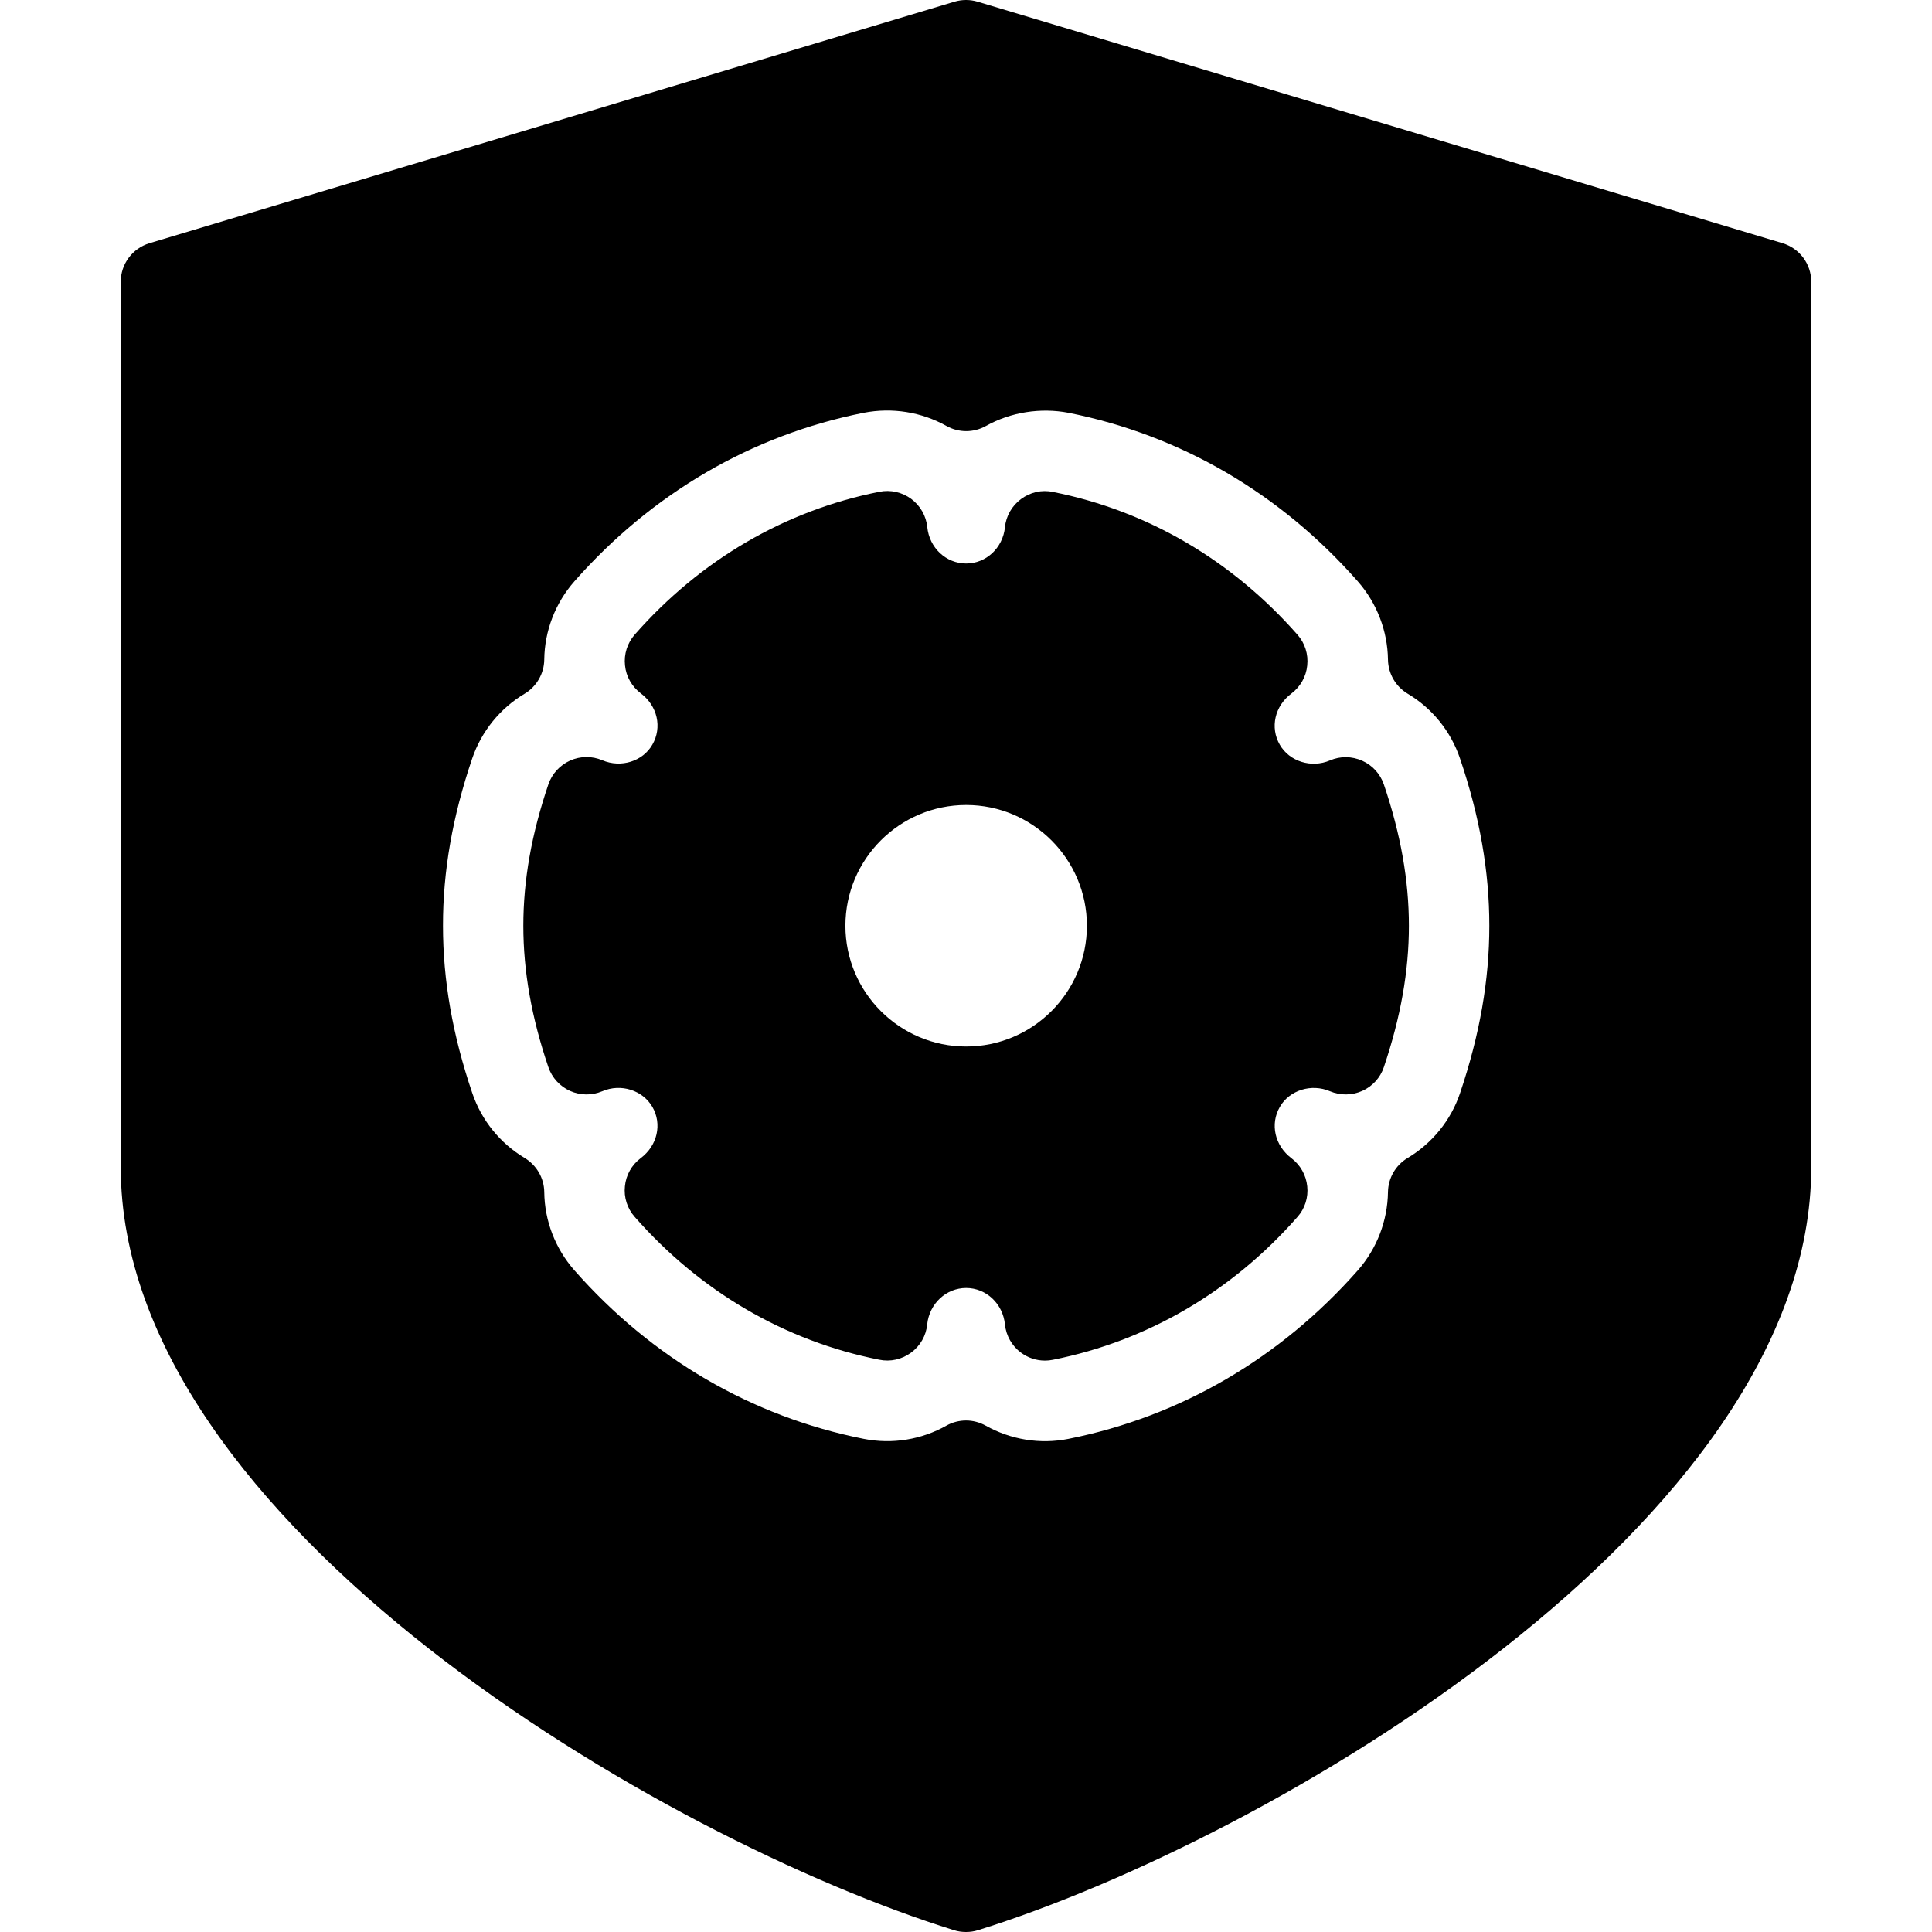 <?xml version="1.0" encoding="iso-8859-1"?>
<!-- Generator: Adobe Illustrator 19.0.0, SVG Export Plug-In . SVG Version: 6.00 Build 0)  -->
<svg version="1.1" id="Layer_1" xmlns="http://www.w3.org/2000/svg" xmlns:xlink="http://www.w3.org/1999/xlink" x="0px" y="0px"
	 viewBox="0 0 24 24" style="enable-background:new 0 0 24 24;" xml:space="preserve">
<g>
	<path d="M22.144,3.021l-10-3c-0.094-0.028-0.193-0.028-0.287,0l-10,3C1.645,3.085,1.5,3.279,1.5,3.5v11
		c0,4.422,6.742,8.354,10.352,9.478C11.899,23.993,11.95,24,12,24s0.101-0.007,0.148-0.022C15.758,22.855,22.5,18.922,22.5,14.5v-11
		C22.5,3.279,22.355,3.085,22.144,3.021z M5.866,9.422C5.98,9.086,6.212,8.799,6.518,8.617c0.148-0.089,0.241-0.25,0.243-0.423
		c0.004-0.357,0.137-0.702,0.373-0.971c0.963-1.094,2.206-1.819,3.595-2.095c0.353-0.069,0.719-0.01,1.029,0.164
		c0.152,0.085,0.337,0.085,0.489,0c0.309-0.173,0.681-0.23,1.026-0.164c1.39,0.276,2.633,1.001,3.595,2.095
		c0.236,0.269,0.369,0.614,0.374,0.972c0.003,0.173,0.095,0.333,0.244,0.422c0.306,0.182,0.537,0.468,0.651,0.806
		c0.245,0.722,0.364,1.401,0.364,2.078c0,0.674-0.119,1.353-0.363,2.076c-0.113,0.338-0.346,0.625-0.652,0.808
		c-0.149,0.089-0.241,0.249-0.244,0.422c-0.005,0.358-0.138,0.704-0.373,0.972c-0.964,1.094-2.206,1.818-3.595,2.095
		c-0.354,0.071-0.718,0.01-1.029-0.164c-0.076-0.042-0.16-0.064-0.244-0.064s-0.169,0.021-0.245,0.064
		c-0.309,0.174-0.672,0.234-1.027,0.164c-1.389-0.276-2.631-1-3.594-2.094c-0.237-0.27-0.37-0.614-0.374-0.972
		c-0.002-0.173-0.095-0.333-0.243-0.423c-0.306-0.183-0.537-0.469-0.651-0.806c-0.245-0.722-0.364-1.401-0.364-2.078
		C5.502,10.824,5.621,10.144,5.866,9.422z"/>
	<path d="M7.082,13.552c0.126,0.056,0.271,0.058,0.399,0.004c0.231-0.1,0.502-0.014,0.623,0.194
		c0.123,0.213,0.063,0.481-0.145,0.637c-0.111,0.083-0.183,0.21-0.196,0.349c-0.015,0.138,0.029,0.276,0.122,0.381
		c0.815,0.928,1.866,1.542,3.038,1.774c0.138,0.029,0.281-0.004,0.395-0.088s0.187-0.211,0.2-0.351
		C11.545,16.194,11.753,16,12.002,16c0.248,0,0.456,0.194,0.482,0.453c0.014,0.14,0.087,0.268,0.2,0.351
		c0.087,0.064,0.19,0.098,0.297,0.098c0.032,0,0.065-0.003,0.098-0.01c1.172-0.233,2.223-0.847,3.038-1.774
		c0.093-0.104,0.137-0.243,0.122-0.381c-0.014-0.139-0.085-0.265-0.196-0.349c-0.207-0.156-0.268-0.424-0.144-0.638
		c0.119-0.208,0.393-0.293,0.623-0.194c0.128,0.054,0.272,0.052,0.4-0.004c0.127-0.057,0.225-0.164,0.269-0.296
		c0.209-0.619,0.311-1.193,0.311-1.755c0-0.566-0.102-1.14-0.311-1.756c-0.045-0.132-0.143-0.239-0.269-0.295
		c-0.129-0.057-0.272-0.059-0.4-0.004c-0.232,0.099-0.504,0.014-0.624-0.195c-0.123-0.213-0.063-0.481,0.145-0.636
		c0.111-0.084,0.183-0.21,0.196-0.349c0.015-0.139-0.029-0.277-0.121-0.381c-0.816-0.928-1.867-1.542-3.039-1.774
		c-0.14-0.03-0.281,0.004-0.395,0.088c-0.113,0.084-0.187,0.211-0.2,0.351C12.458,6.806,12.25,7,12.002,7
		c-0.249,0-0.457-0.194-0.483-0.452c-0.014-0.14-0.087-0.267-0.2-0.351c-0.113-0.083-0.256-0.116-0.395-0.088
		C9.752,6.341,8.701,6.955,7.885,7.883C7.793,7.988,7.749,8.126,7.764,8.265C7.777,8.403,7.849,8.529,7.96,8.613
		c0.207,0.155,0.268,0.423,0.144,0.637c-0.119,0.208-0.39,0.293-0.622,0.194c-0.128-0.054-0.272-0.053-0.4,0.004
		C6.955,9.505,6.857,9.612,6.812,9.744c-0.209,0.616-0.311,1.19-0.311,1.756s0.102,1.141,0.311,1.756
		C6.857,13.388,6.955,13.495,7.082,13.552z M10.502,11.5c0-0.827,0.673-1.5,1.5-1.5s1.5,0.673,1.5,1.5s-0.673,1.5-1.5,1.5
		S10.502,12.327,10.502,11.5z"/>
</g>
<g>
</g>
<g>
</g>
<g>
</g>
<g>
</g>
<g>
</g>
<g>
</g>
<g>
</g>
<g>
</g>
<g>
</g>
<g>
</g>
<g>
</g>
<g>
</g>
<g>
</g>
<g>
</g>
<g>
</g>
</svg>
